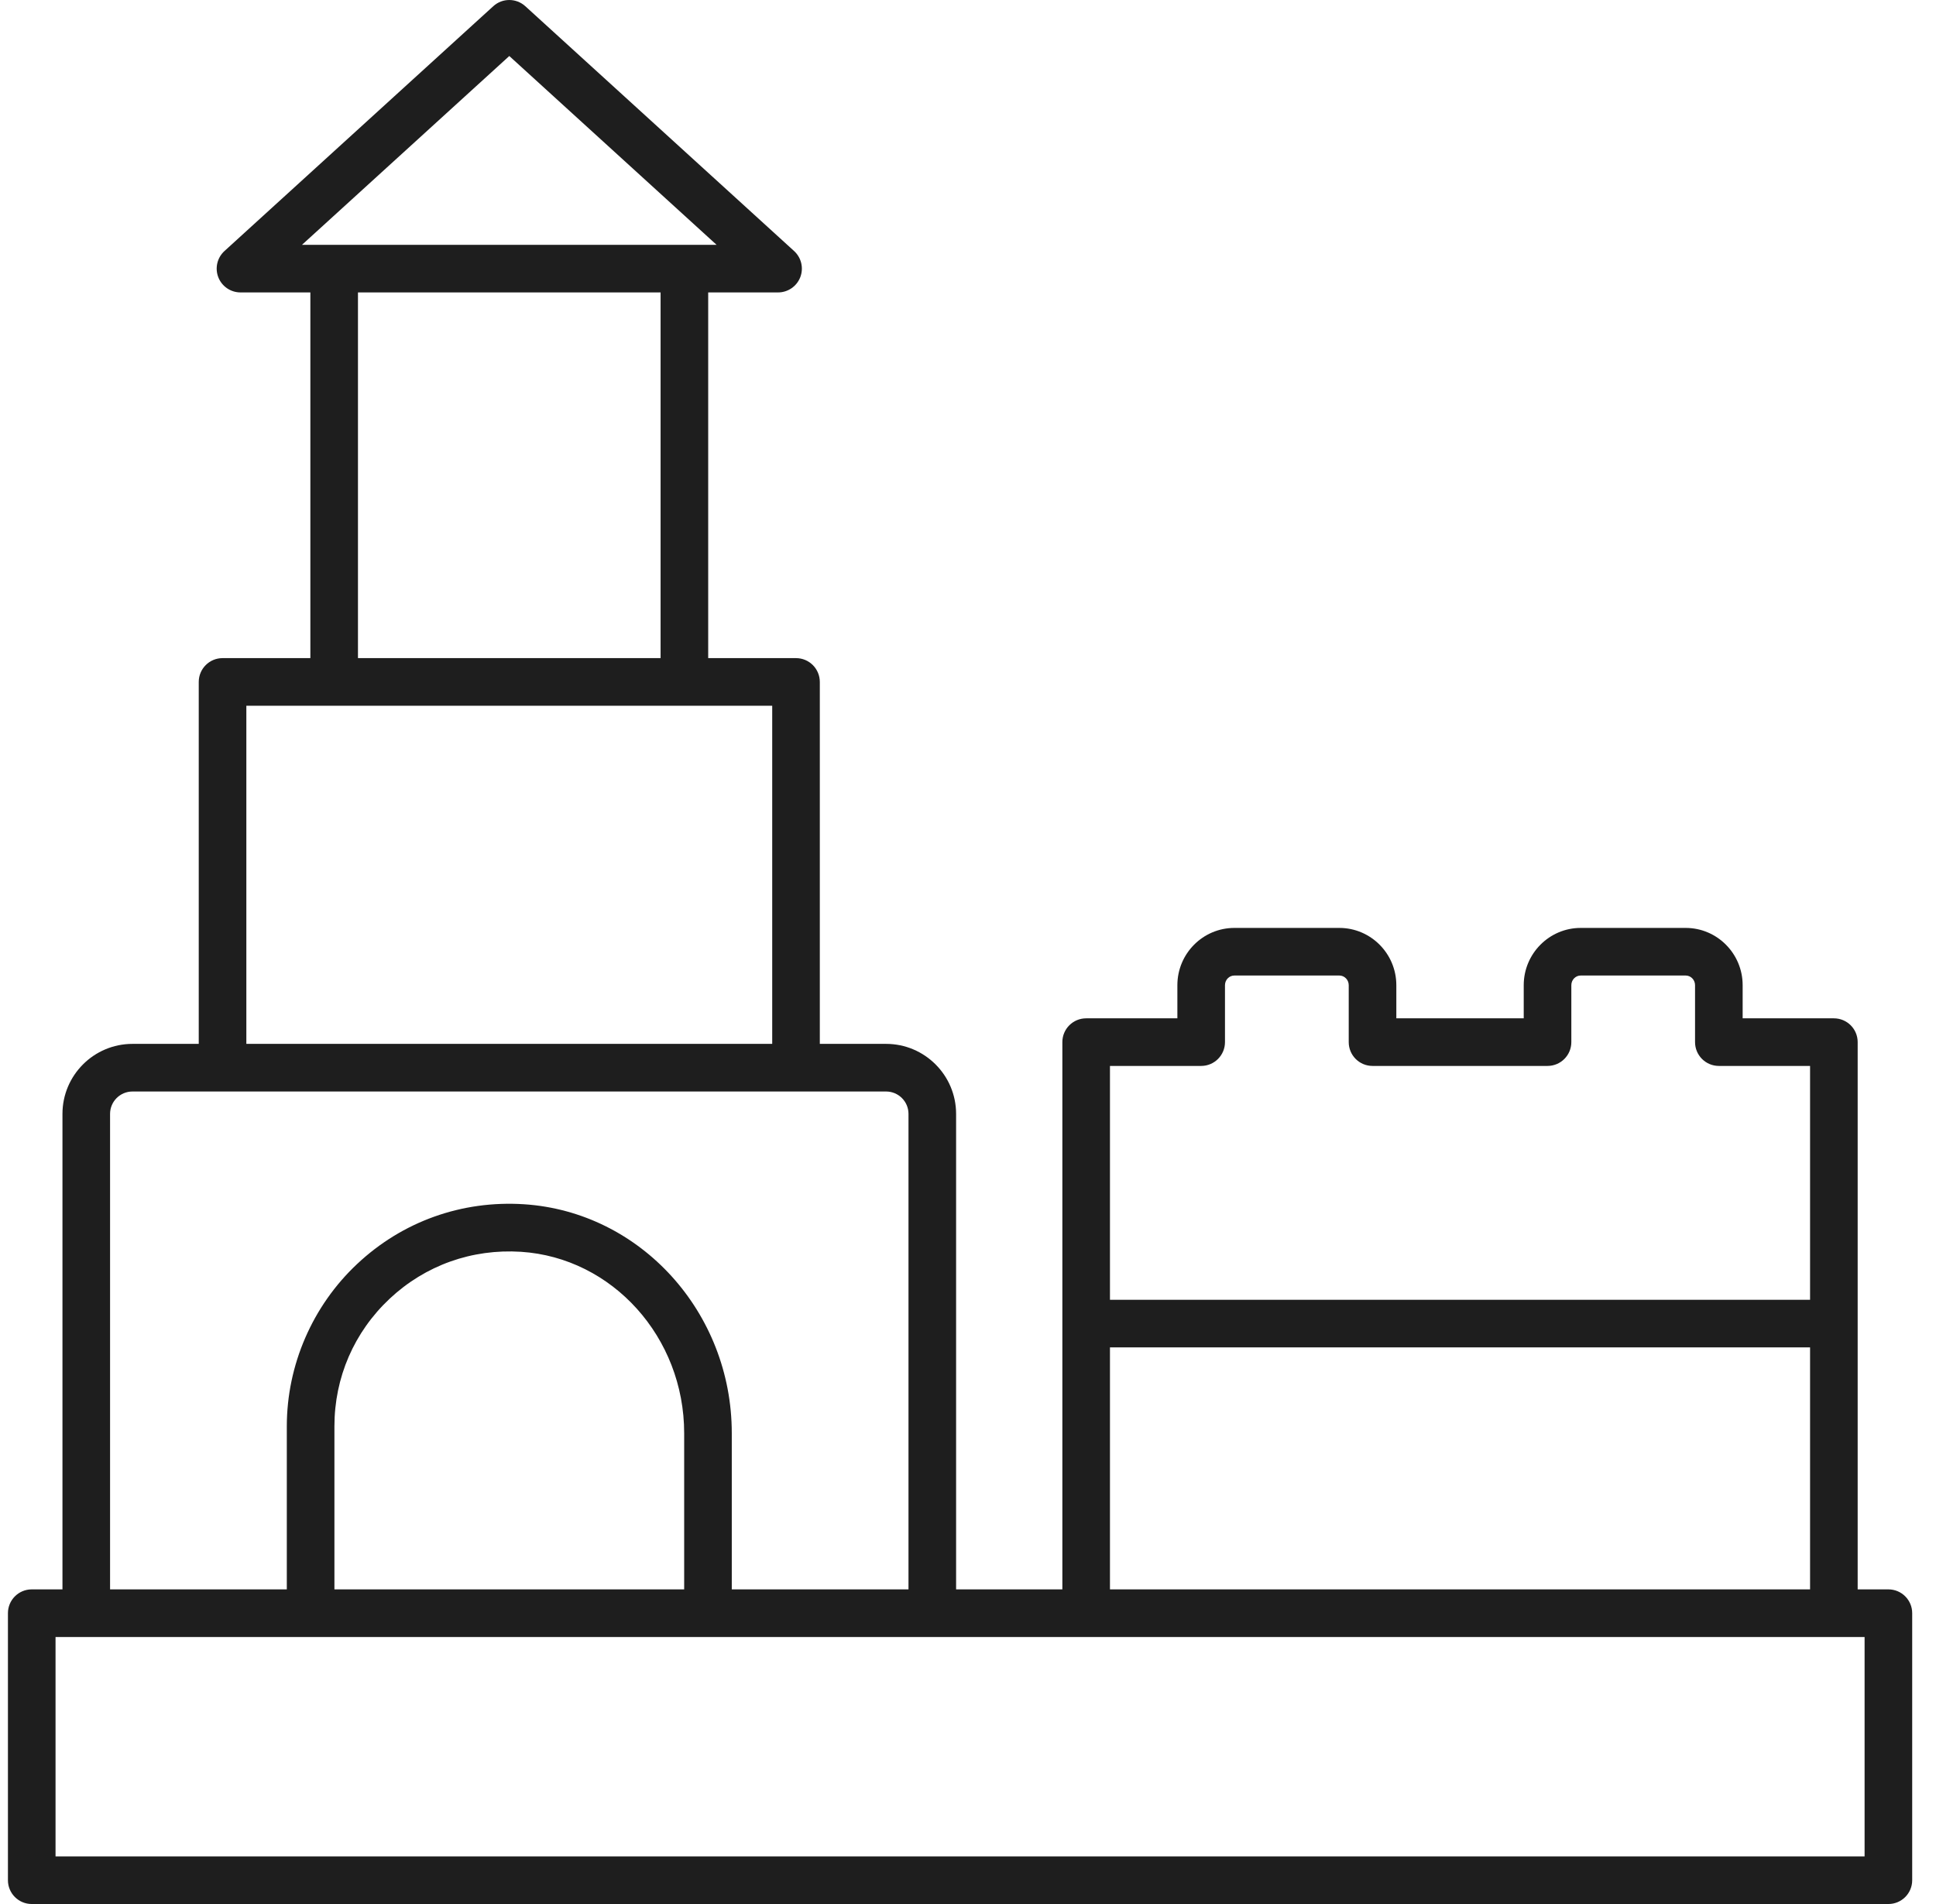 <svg width="61" height="60" viewBox="0 0 61 60" fill="none" xmlns="http://www.w3.org/2000/svg">
<path id="Vector" d="M59.5 50.085H58.532V32.84C58.532 32.425 58.197 32.09 57.782 32.09H54.908V31.046C54.908 30.051 54.103 29.241 53.113 29.241H49.805C48.815 29.241 48.01 30.051 48.01 31.046V32.09H43.996V31.046C43.996 30.051 43.19 29.241 42.2 29.241H38.893C37.902 29.241 37.097 30.051 37.097 31.046V32.09H34.223C33.808 32.09 33.473 32.425 33.473 32.84V50.085H30.125V35.102C30.125 33.885 29.136 32.895 27.919 32.895H25.831V21.49C25.831 21.075 25.495 20.739 25.081 20.739H22.314V9.215H24.515C24.825 9.215 25.102 9.025 25.215 8.736C25.327 8.447 25.249 8.119 25.02 7.91L16.552 0.196C16.265 -0.065 15.828 -0.065 15.542 0.196L7.073 7.91C6.844 8.119 6.766 8.447 6.878 8.736C6.99 9.025 7.268 9.215 7.578 9.215H9.779V20.739H7.012C6.598 20.739 6.262 21.075 6.262 21.49V32.895H4.174C2.957 32.895 1.968 33.885 1.968 35.102V50.085H1C0.585 50.085 0.25 50.421 0.25 50.835V59.25C0.25 59.664 0.585 60 1 60H59.5C59.915 60 60.25 59.664 60.25 59.25V50.835C60.25 50.421 59.915 50.085 59.5 50.085ZM37.847 33.59C38.261 33.59 38.597 33.254 38.597 32.84V31.046C38.597 30.878 38.729 30.741 38.893 30.741H42.2C42.364 30.741 42.496 30.878 42.496 31.046V32.84C42.496 33.254 42.831 33.59 43.246 33.59H48.76C49.174 33.59 49.51 33.254 49.51 32.84V31.046C49.51 30.878 49.642 30.741 49.805 30.741H53.113C53.276 30.741 53.408 30.878 53.408 31.046V32.84C53.408 33.254 53.744 33.59 54.158 33.59H57.032V40.959H34.973V33.59H37.847ZM34.973 42.459H57.032V50.085H34.973V42.459ZM16.047 1.765L22.578 7.715H9.515L16.047 1.765ZM11.279 9.215H20.814V20.739H11.279V9.215ZM7.762 22.24H24.331V32.895H7.762V22.24ZM3.468 35.102C3.468 34.712 3.784 34.396 4.174 34.396H27.919C28.309 34.396 28.625 34.712 28.625 35.102V50.085H23.057V45.161C23.057 41.355 20.182 38.188 16.512 37.949C14.551 37.822 12.681 38.49 11.254 39.83C9.845 41.151 9.037 43.016 9.037 44.947V50.085H3.468V35.102ZM21.557 50.085H10.537V44.947C10.537 43.407 11.156 41.978 12.279 40.924C13.403 39.871 14.87 39.349 16.415 39.447C19.298 39.633 21.557 42.144 21.557 45.161V50.085ZM58.75 58.5H1.75V51.586H58.75V58.5Z" fill="#1E1E1E"/>
</svg>
